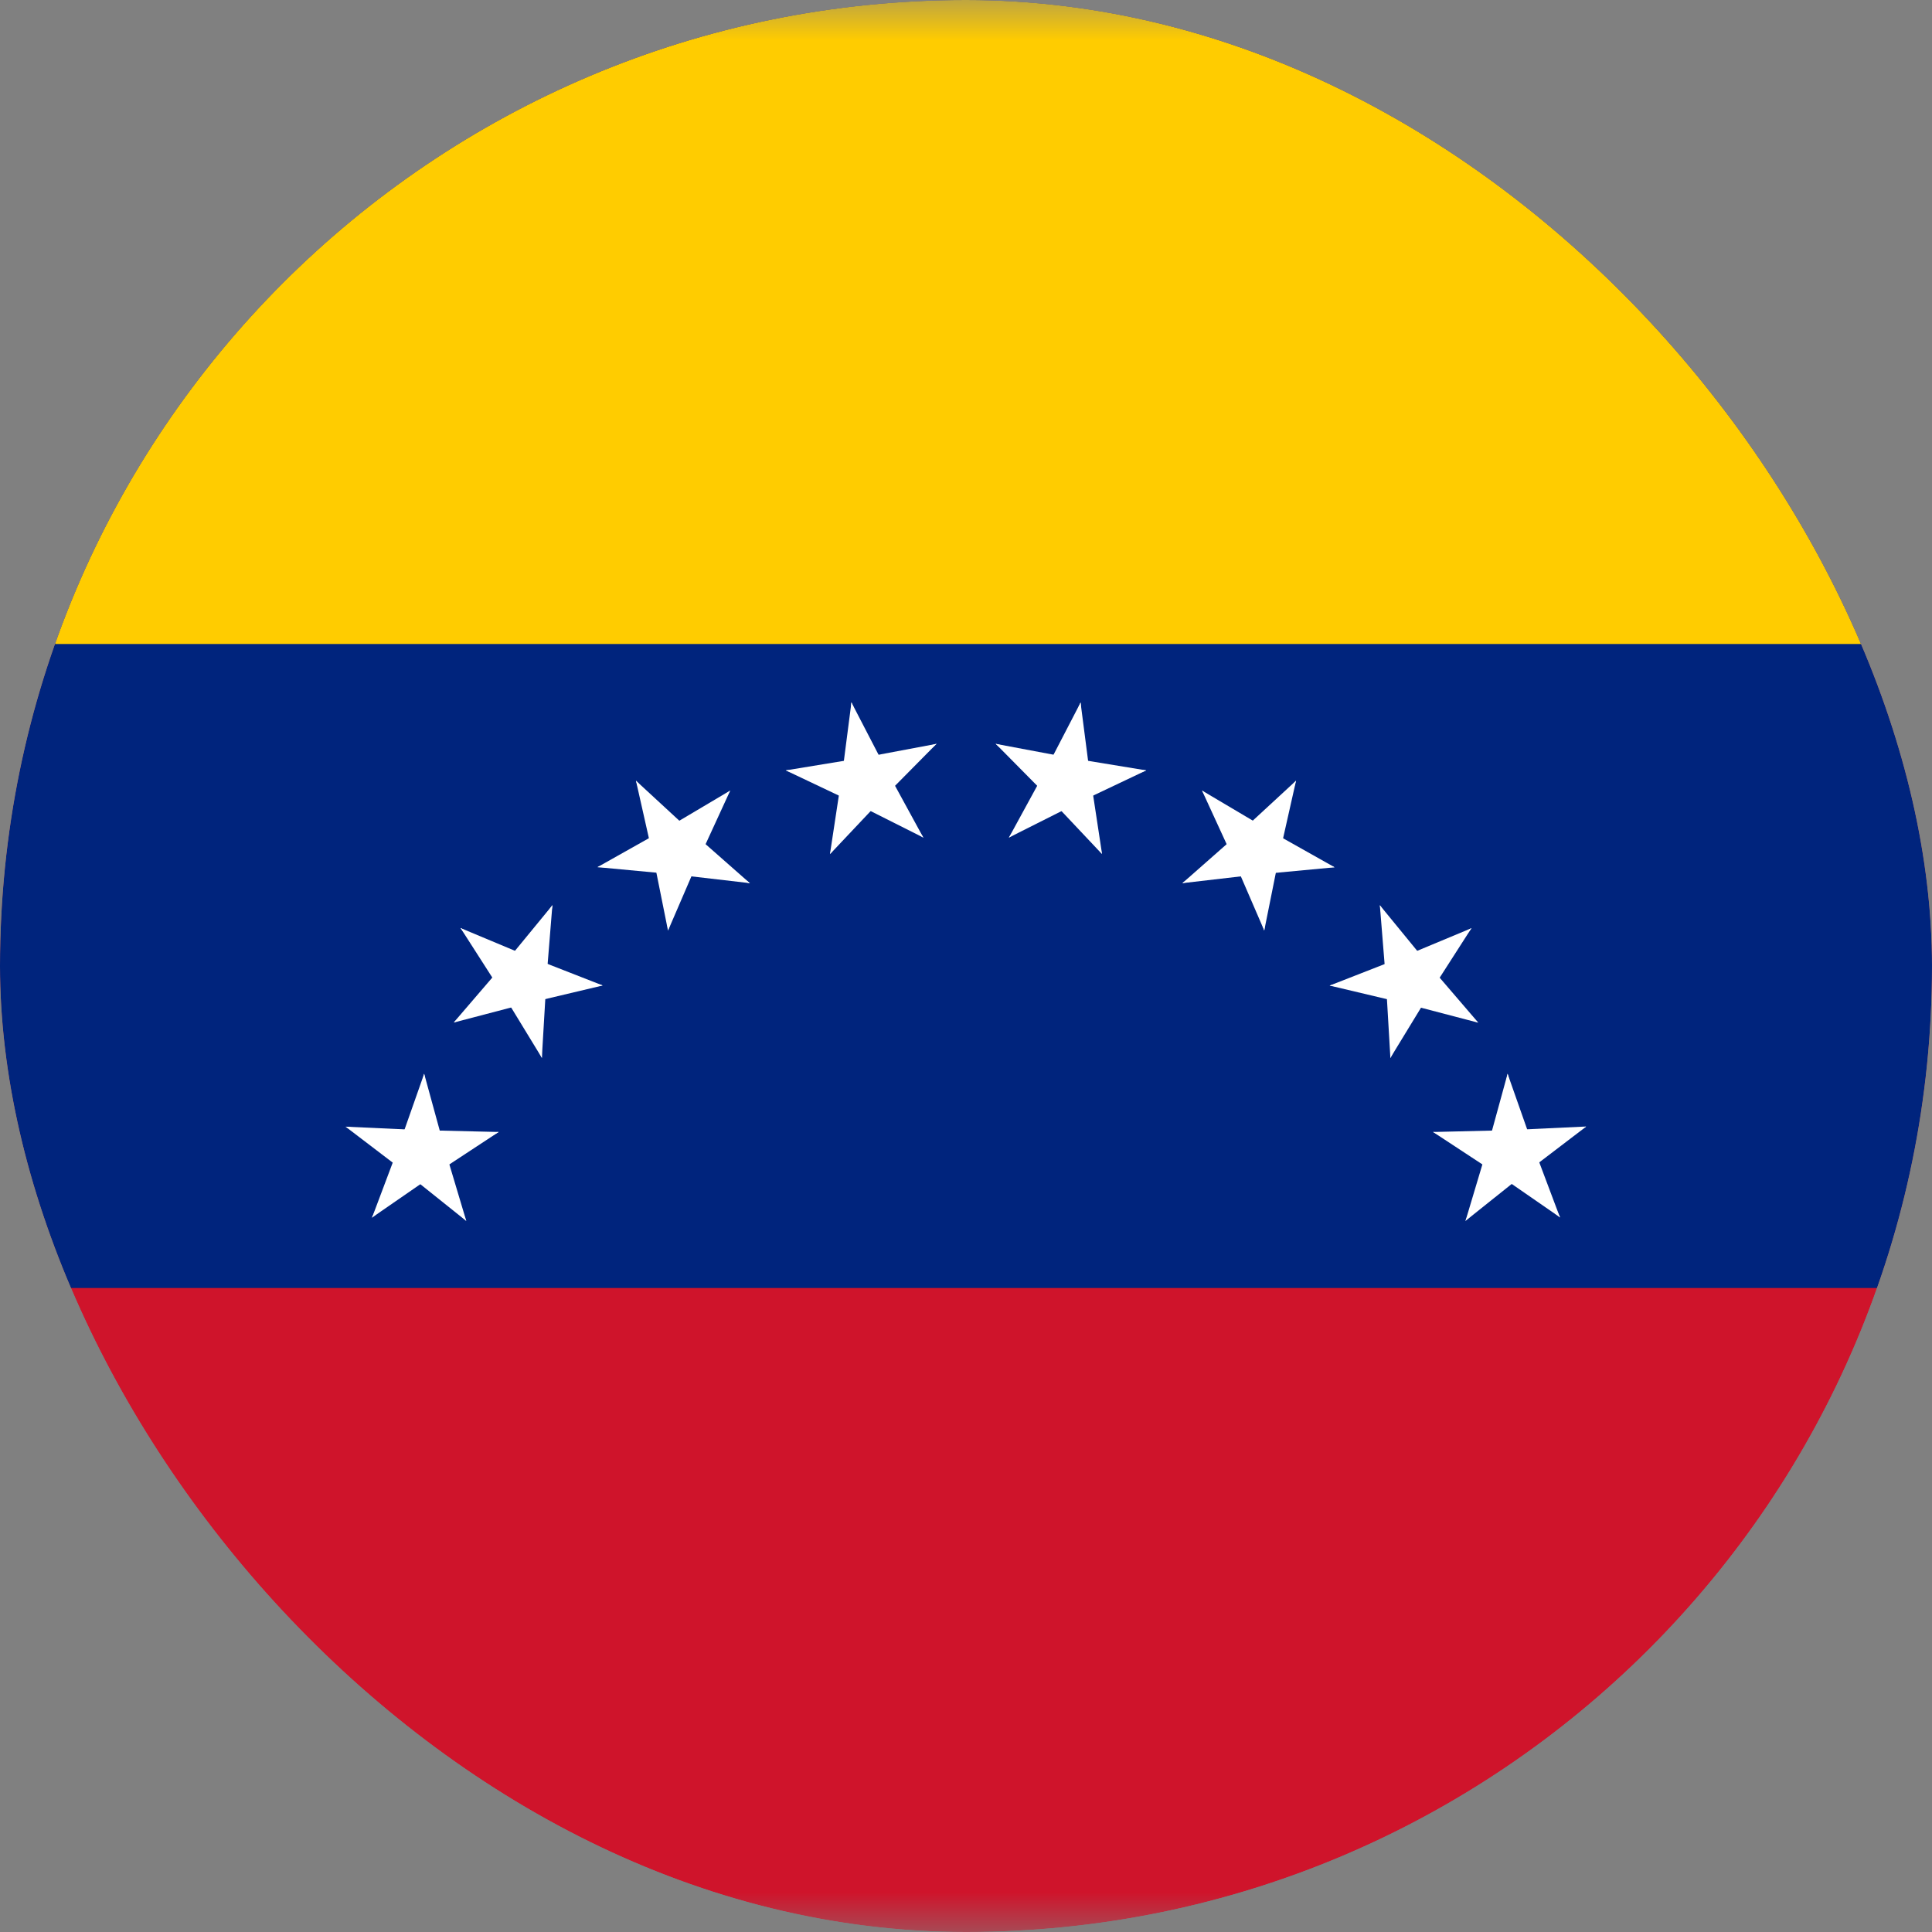 <svg width="24" height="24" viewBox="0 0 24 24" fill="none" xmlns="http://www.w3.org/2000/svg">
<rect x="0" y="0" width="24" height="24" fill="#808080" stroke="none"/>
<g clip-path="url(#clip0_69_12846)">
<g clip-path="url(#clip1_69_12846)">
<mask id="mask0_69_12846" style="mask-type:luminance" maskUnits="userSpaceOnUse" x="-4" y="0" width="32" height="24">
<path d="M28 0H-4V24H28V0Z" fill="white"/>
</mask>
<g mask="url(#mask0_69_12846)">
<path d="M-4 0H28V24H-4V0Z" fill="#CF142B"/>
<path d="M-4 0H28V16H-4V0Z" fill="#00247D"/>
<path d="M-4 0H28V8H-4V0Z" fill="#FFCC00"/>
<path d="M13.424 8.726L12.961 9.619L13.482 9.893L13.424 8.726Z" fill="white"/>
<path d="M13.423 8.726L13.552 9.724L12.969 9.804L13.423 8.726Z" fill="white"/>
<path d="M14.239 9.57L13.246 9.407L13.146 9.987L14.239 9.57Z" fill="white"/>
<path d="M14.239 9.57L13.331 10.001L13.074 9.471L14.239 9.57Z" fill="white"/>
<path d="M12.369 9.24L13.076 9.955L13.498 9.545L12.369 9.24Z" fill="white"/>
<path d="M12.368 9.24L13.357 9.426L13.253 10.005L12.368 9.24Z" fill="white"/>
<path d="M13.69 10.608L13.539 9.614L12.956 9.697L13.69 10.608Z" fill="white"/>
<path d="M13.688 10.608L12.998 9.876L13.422 9.469L13.688 10.608Z" fill="white"/>
<path d="M12.532 10.405L13.431 9.953L13.172 9.426L12.532 10.405Z" fill="white"/>
<path d="M12.533 10.405L13.015 9.522L13.534 9.8L12.533 10.405Z" fill="white"/>
<path d="M16.1 9.698L15.361 10.38L15.756 10.816L16.1 9.698Z" fill="white"/>
<path d="M16.1 9.698L15.879 10.68L15.304 10.556L16.1 9.698Z" fill="white"/>
<path d="M16.578 10.773L15.702 10.28L15.409 10.79L16.578 10.773Z" fill="white"/>
<path d="M16.578 10.774L15.577 10.868L15.517 10.283L16.578 10.774Z" fill="white"/>
<path d="M14.932 9.821L15.352 10.735L15.888 10.494L14.932 9.821Z" fill="white"/>
<path d="M14.933 9.821L15.799 10.334L15.503 10.842L14.933 9.821Z" fill="white"/>
<path d="M15.705 11.559L15.903 10.573L15.327 10.453L15.705 11.559Z" fill="white"/>
<path d="M15.705 11.559L15.306 10.636L15.844 10.398L15.705 11.559Z" fill="white"/>
<path d="M14.687 10.971L15.686 10.855L15.623 10.27L14.687 10.971Z" fill="white"/>
<path d="M14.688 10.971L15.443 10.306L15.835 10.745L14.688 10.971Z" fill="white"/>
<path d="M18.28 11.53L17.352 11.917L17.574 12.462L18.28 11.53Z" fill="white"/>
<path d="M18.279 11.53L17.736 12.376L17.239 12.063L18.279 11.53Z" fill="white"/>
<path d="M18.363 12.703L17.708 11.94L17.258 12.319L18.363 12.703Z" fill="white"/>
<path d="M18.362 12.704L17.389 12.449L17.533 11.879L18.362 12.704Z" fill="white"/>
<path d="M17.141 11.245L17.222 12.248L17.809 12.205L17.141 11.245Z" fill="white"/>
<path d="M17.141 11.245L17.778 12.023L17.327 12.399L17.141 11.245Z" fill="white"/>
<path d="M17.271 13.143L17.795 12.284L17.295 11.974L17.271 13.143Z" fill="white"/>
<path d="M17.272 13.143L17.213 12.139L17.8 12.1L17.272 13.143Z" fill="white"/>
<path d="M16.517 12.243L17.495 12.475L17.636 11.904L16.517 12.243Z" fill="white"/>
<path d="M16.518 12.243L17.454 11.877L17.673 12.423L16.518 12.243Z" fill="white"/>
<path d="M19.703 13.994L18.698 14.041L18.72 14.629L19.703 13.994Z" fill="white"/>
<path d="M19.704 13.995L18.904 14.605L18.544 14.14L19.704 13.995Z" fill="white"/>
<path d="M19.379 15.124L19.025 14.183L18.473 14.386L19.379 15.124Z" fill="white"/>
<path d="M19.38 15.123L18.553 14.551L18.883 14.065L19.38 15.123Z" fill="white"/>
<path d="M18.728 13.338L18.462 14.308L19.028 14.468L18.728 13.338Z" fill="white"/>
<path d="M18.728 13.339L19.062 14.288L18.508 14.487L18.728 13.339Z" fill="white"/>
<path d="M18.204 15.167L18.99 14.539L18.626 14.076L18.204 15.167Z" fill="white"/>
<path d="M18.205 15.166L18.493 14.203L19.058 14.367L18.205 15.166Z" fill="white"/>
<path d="M17.802 14.062L18.642 14.614L18.969 14.126L17.802 14.062Z" fill="white"/>
<path d="M17.802 14.062L18.807 14.038L18.826 14.626L17.802 14.062Z" fill="white"/>
<path d="M4.293 13.996L5.093 14.606L5.453 14.142L4.293 13.996Z" fill="white"/>
<path d="M4.294 13.996L5.299 14.042L5.277 14.63L4.294 13.996Z" fill="white"/>
<path d="M5.269 13.339L4.935 14.288L5.489 14.487L5.269 13.339Z" fill="white"/>
<path d="M5.269 13.338L5.535 14.308L4.969 14.468L5.269 13.338Z" fill="white"/>
<path d="M4.62 15.126L5.447 14.555L5.117 14.068L4.62 15.126Z" fill="white"/>
<path d="M4.621 15.127L4.975 14.186L5.528 14.389L4.621 15.127Z" fill="white"/>
<path d="M6.195 14.062L5.19 14.038L5.171 14.626L6.195 14.062Z" fill="white"/>
<path d="M6.195 14.062L5.355 14.614L5.028 14.126L6.195 14.062Z" fill="white"/>
<path d="M5.792 15.166L5.504 14.203L4.939 14.367L5.792 15.166Z" fill="white"/>
<path d="M5.792 15.167L5.007 14.539L5.371 14.076L5.792 15.167Z" fill="white"/>
<path d="M5.721 11.528L6.264 12.375L6.761 12.062L5.721 11.528Z" fill="white"/>
<path d="M5.72 11.528L6.648 11.916L6.426 12.46L5.72 11.528Z" fill="white"/>
<path d="M6.863 11.244L6.225 12.021L6.677 12.398L6.863 11.244Z" fill="white"/>
<path d="M6.862 11.244L6.781 12.246L6.194 12.204L6.862 11.244Z" fill="white"/>
<path d="M5.638 12.702L6.611 12.447L6.467 11.877L5.638 12.702Z" fill="white"/>
<path d="M5.637 12.701L6.292 11.938L6.742 12.318L5.637 12.701Z" fill="white"/>
<path d="M7.485 12.241L6.549 11.875L6.33 12.421L7.485 12.241Z" fill="white"/>
<path d="M7.487 12.242L6.508 12.474L6.367 11.903L7.487 12.242Z" fill="white"/>
<path d="M6.731 13.141L6.79 12.137L6.203 12.098L6.731 13.141Z" fill="white"/>
<path d="M6.732 13.142L6.208 12.283L6.708 11.972L6.732 13.142Z" fill="white"/>
<path d="M7.9 9.698L8.121 10.68L8.696 10.556L7.9 9.698Z" fill="white"/>
<path d="M7.9 9.698L8.639 10.38L8.244 10.816L7.9 9.698Z" fill="white"/>
<path d="M9.07 9.821L8.205 10.334L8.5 10.842L9.07 9.821Z" fill="white"/>
<path d="M9.071 9.821L8.651 10.735L8.115 10.494L9.071 9.821Z" fill="white"/>
<path d="M7.422 10.772L8.423 10.866L8.483 10.281L7.422 10.772Z" fill="white"/>
<path d="M7.422 10.772L8.298 10.279L8.591 10.789L7.422 10.772Z" fill="white"/>
<path d="M9.315 10.971L8.56 10.306L8.168 10.745L9.315 10.971Z" fill="white"/>
<path d="M9.316 10.971L8.317 10.855L8.38 10.27L9.316 10.971Z" fill="white"/>
<path d="M8.299 11.559L8.697 10.636L8.159 10.398L8.299 11.559Z" fill="white"/>
<path d="M8.298 11.559L8.1 10.573L8.676 10.453L8.298 11.559Z" fill="white"/>
<path d="M10.577 8.724L10.448 9.722L11.031 9.802L10.577 8.724Z" fill="white"/>
<path d="M10.576 8.724L11.039 9.617L10.518 9.892L10.576 8.724Z" fill="white"/>
<path d="M11.635 9.24L10.646 9.426L10.75 10.005L11.635 9.24Z" fill="white"/>
<path d="M11.634 9.24L10.927 9.955L10.505 9.545L11.634 9.24Z" fill="white"/>
<path d="M9.761 9.57L10.669 10.001L10.926 9.471L9.761 9.57Z" fill="white"/>
<path d="M9.761 9.57L10.754 9.407L10.854 9.987L9.761 9.57Z" fill="white"/>
<path d="M11.47 10.405L10.988 9.522L10.469 9.8L11.47 10.405Z" fill="white"/>
<path d="M11.471 10.405L10.572 9.953L10.832 9.426L11.471 10.405Z" fill="white"/>
<path d="M10.312 10.609L11.002 9.878L10.578 9.47L10.312 10.609Z" fill="white"/>
<path d="M10.31 10.61L10.461 9.615L11.044 9.699L10.31 10.61Z" fill="white"/>
</g>
</g>
</g>
<defs>
<clipPath id="clip0_69_12846">
<rect width="24" height="24" rx="12" fill="white"/>
</clipPath>
<clipPath id="clip1_69_12846">
<rect width="32" height="24" fill="white" transform="translate(-4)"/>
</clipPath>
</defs>
</svg>
